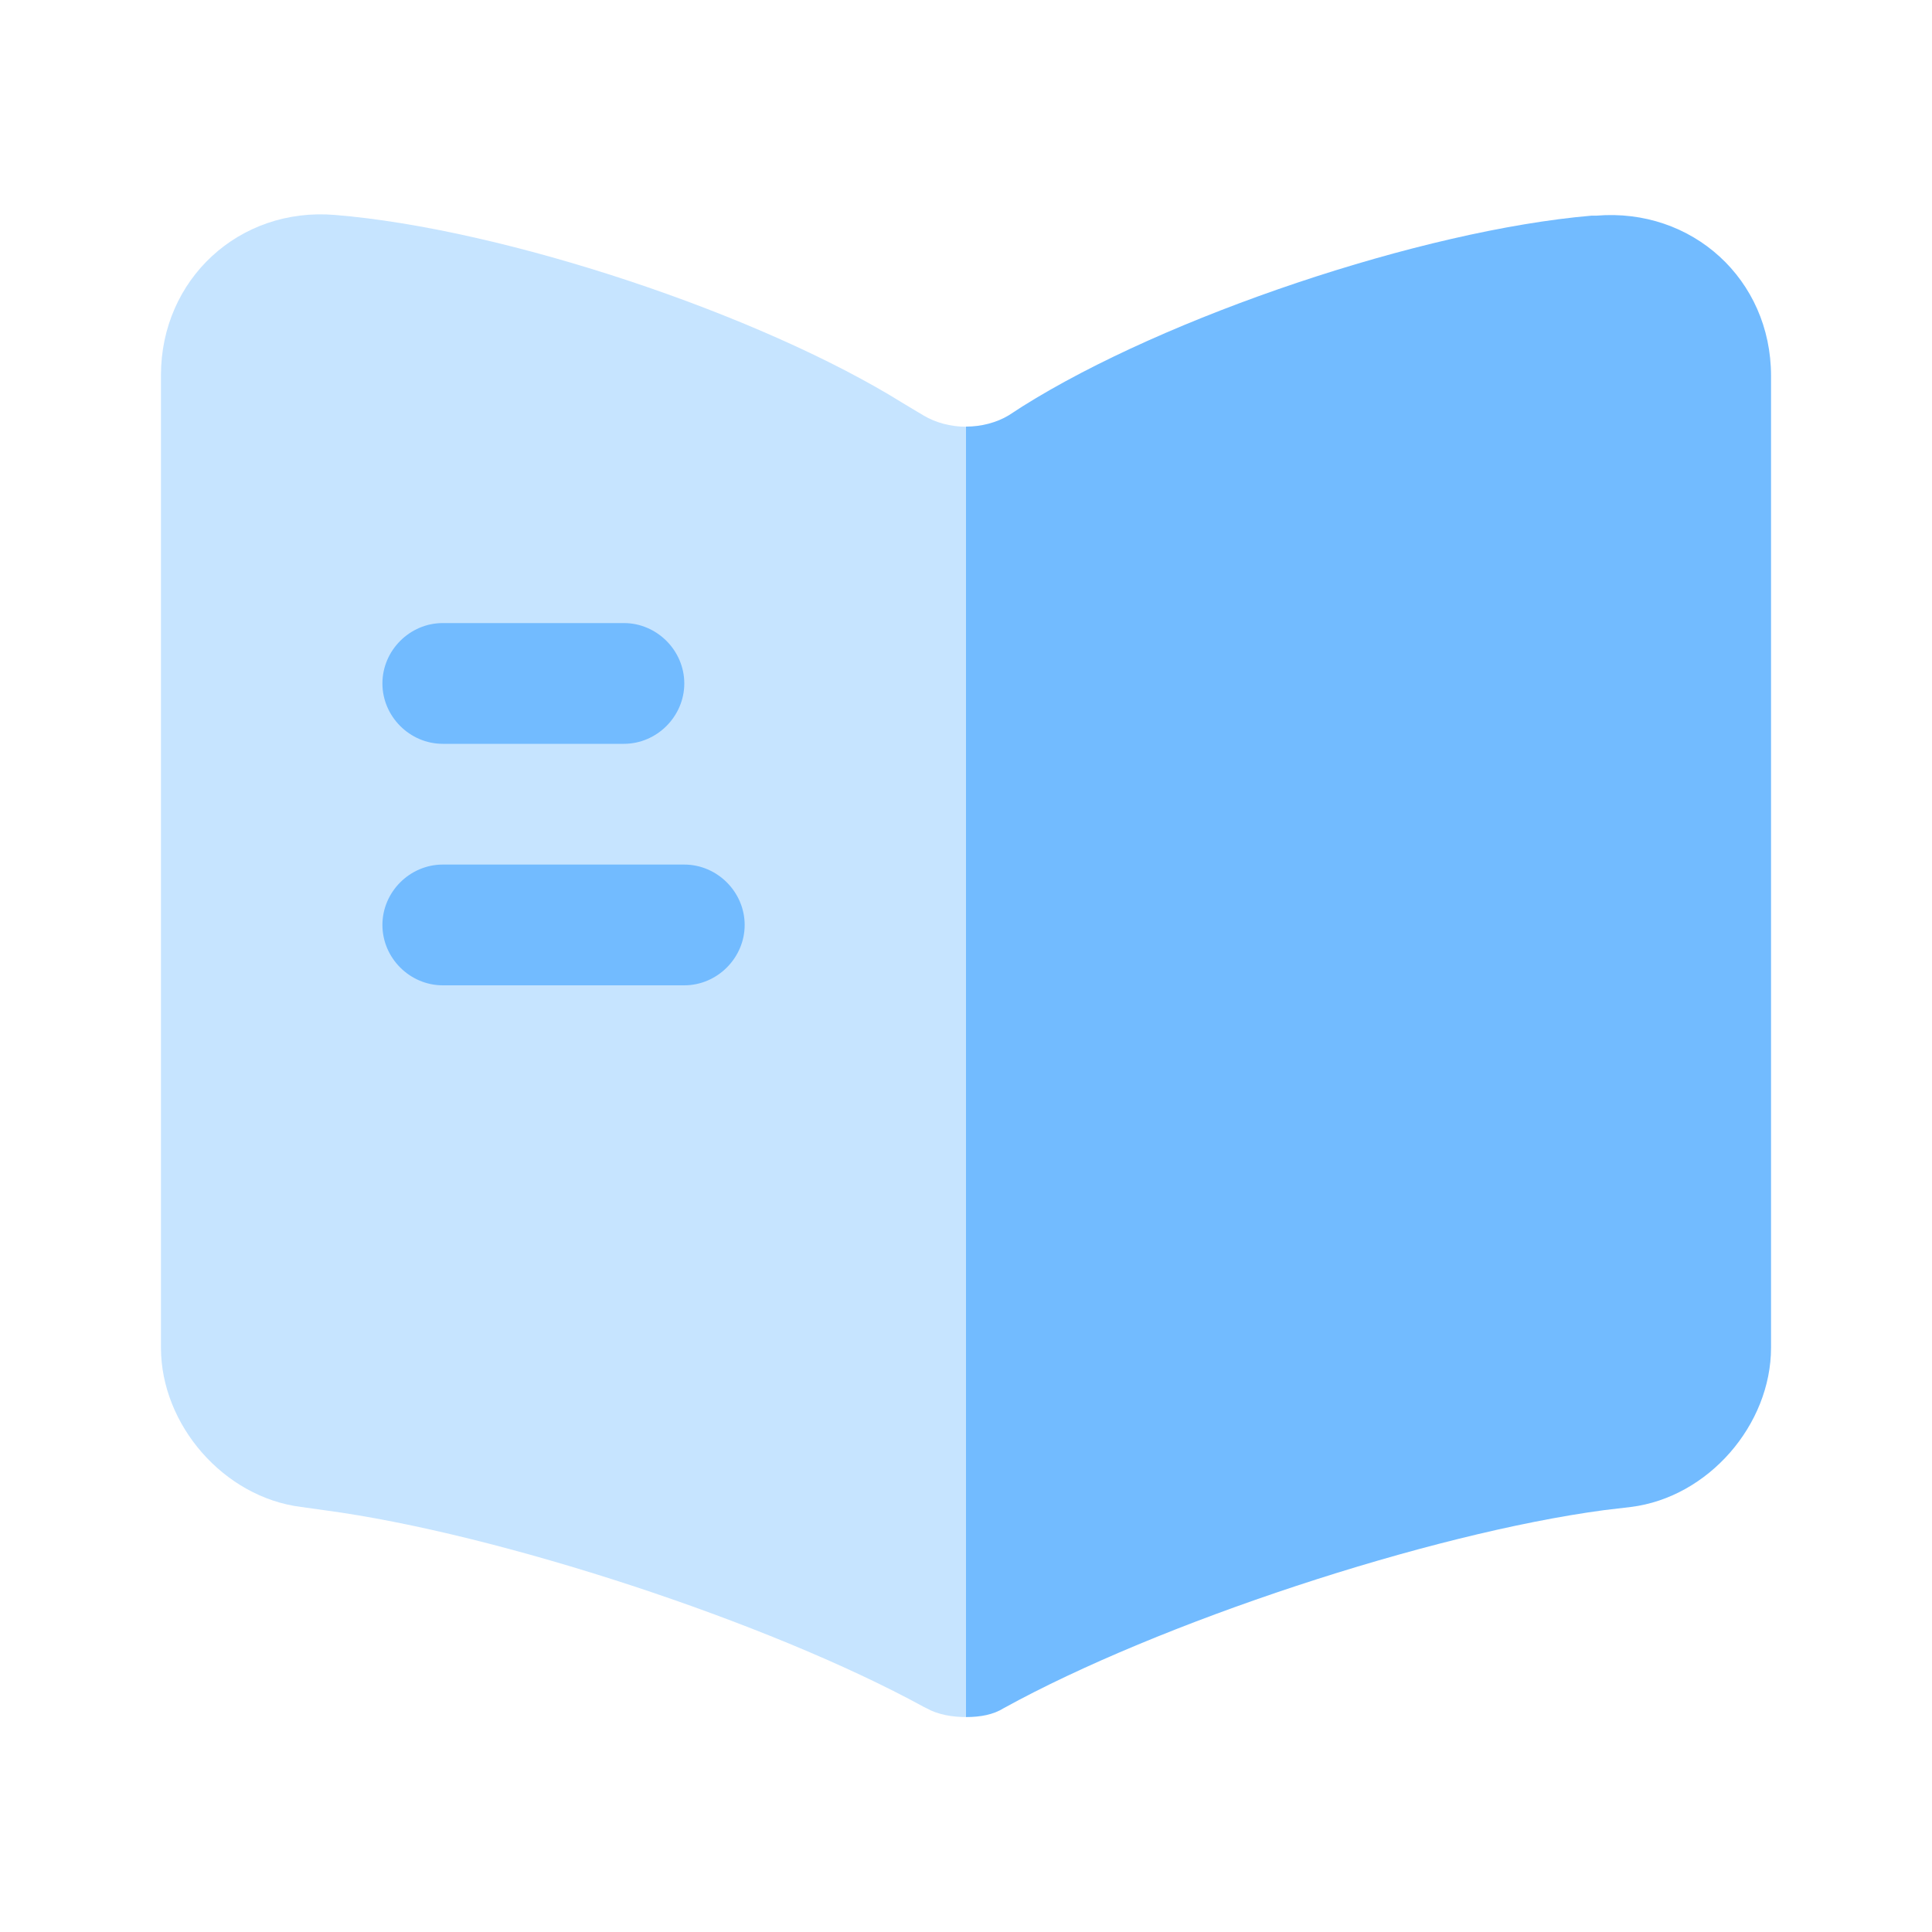 <svg width="16" height="16" viewBox="0 0 16 16" fill="none" xmlns="http://www.w3.org/2000/svg">
<path opacity="0.4" d="M8 3.534V14.22C7.887 14.22 7.767 14.2 7.673 14.147L7.647 14.134C6.367 13.434 4.133 12.7 2.687 12.507L2.494 12.48C1.853 12.4 1.333 11.8 1.333 11.161V3.107C1.333 2.314 1.98 1.714 2.773 1.78C4.173 1.894 6.293 2.6 7.48 3.34L7.647 3.44C7.747 3.5 7.873 3.534 8 3.534Z" fill="#72BBFF"/>
<path d="M14.667 3.113V11.16C14.667 11.8 14.147 12.4 13.507 12.48L13.287 12.506C11.833 12.7 9.593 13.44 8.313 14.146C8.227 14.2 8.12 14.22 8 14.22V3.533C8.127 3.533 8.253 3.5 8.353 3.44L8.467 3.366C9.653 2.62 11.78 1.906 13.18 1.786H13.22C14.013 1.72 14.667 2.313 14.667 3.113Z" fill="#72BBFF"/>
<path d="M5.167 6.16H3.667C3.393 6.16 3.167 5.933 3.167 5.66C3.167 5.387 3.393 5.16 3.667 5.16H5.167C5.44 5.16 5.667 5.387 5.667 5.66C5.667 5.933 5.44 6.16 5.167 6.16Z" fill="#72BBFF"/>
<path d="M5.667 8.16H3.667C3.393 8.16 3.167 7.933 3.167 7.66C3.167 7.387 3.393 7.16 3.667 7.16H5.667C5.94 7.16 6.167 7.387 6.167 7.66C6.167 7.933 5.94 8.16 5.667 8.16Z" fill="#72BBFF"/>
</svg>
